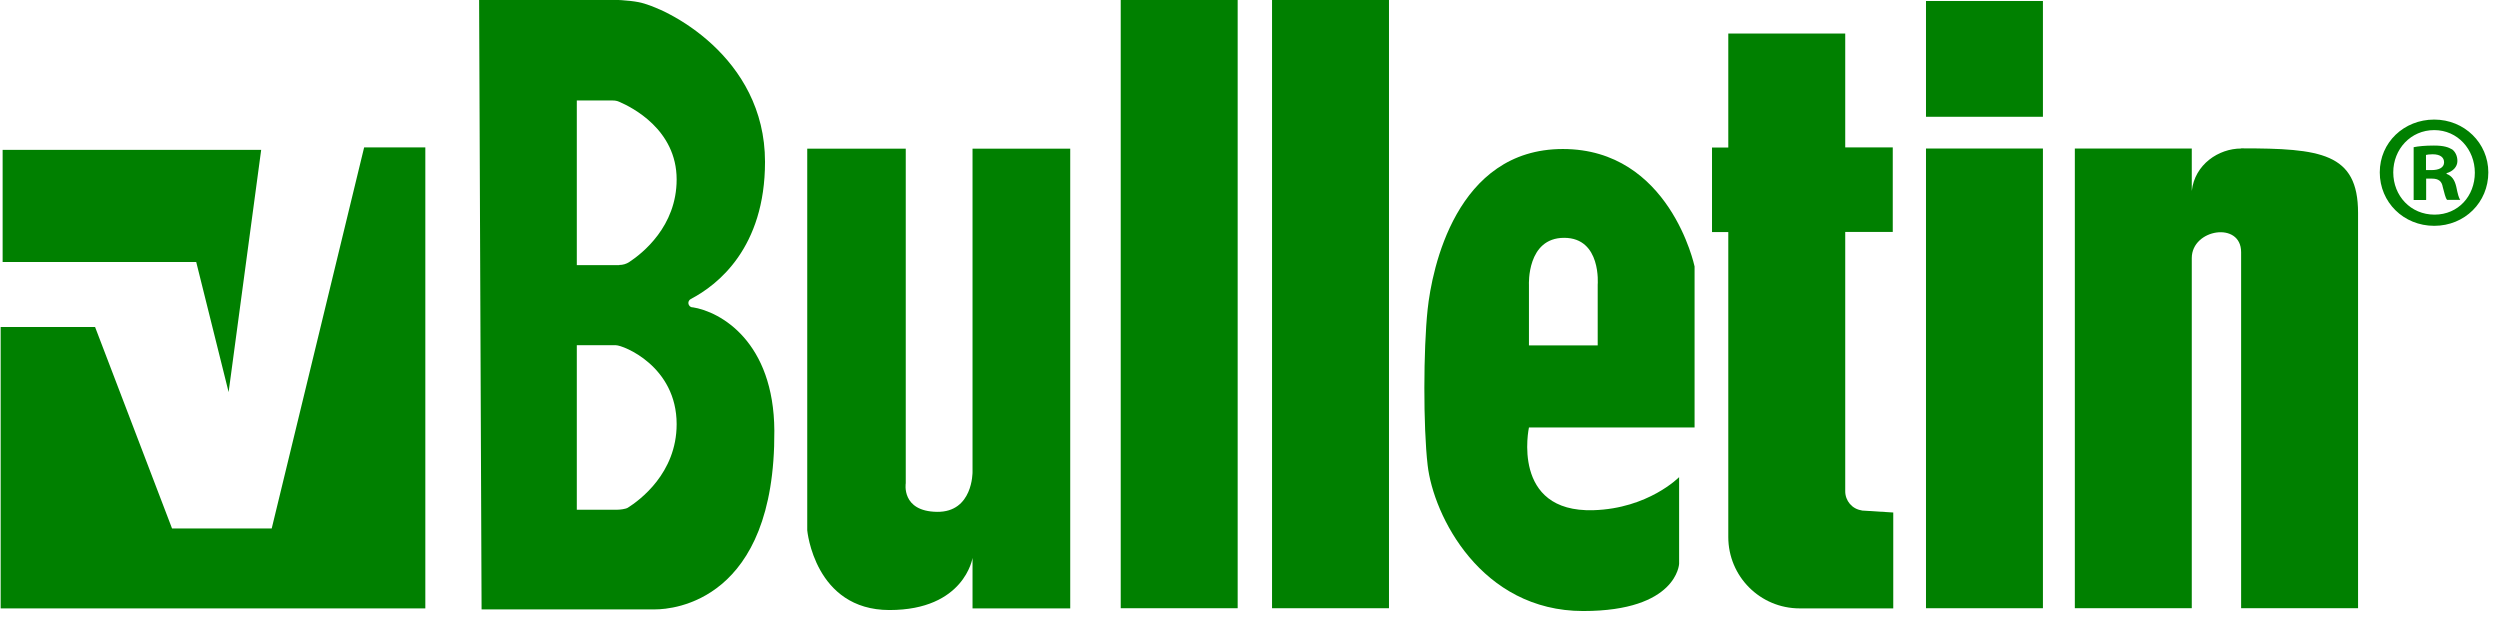 <?xml version="1.0" encoding="UTF-8" standalone="no"?>
<svg
   width="168"
   height="42"
   viewBox="0 0 152 38"
   fill="none"
   version="1.1"
   id="svg33"
   sodipodi:docname="vb_logo_green.svg"
   inkscape:version="1.2.2 (b0a84865, 2022-12-01)"
   xmlns:inkscape="http://www.inkscape.org/namespaces/inkscape"
   xmlns:sodipodi="http://sodipodi.sourceforge.net/DTD/sodipodi-0.dtd"
   xmlns="http://www.w3.org/2000/svg"
   xmlns:svg="http://www.w3.org/2000/svg">
  <sodipodi:namedview
     id="namedview35"
     pagecolor="#ffffff"
     bordercolor="#000000"
     borderopacity="0.25"
     inkscape:showpageshadow="2"
     inkscape:pageopacity="0.0"
     inkscape:pagecheckerboard="0"
     inkscape:deskcolor="#d1d1d1"
     showgrid="false"
     inkscape:zoom="7.4166667"
     inkscape:cx="84"
     inkscape:cy="20.966292"
     inkscape:window-width="1390"
     inkscape:window-height="1205"
     inkscape:window-x="0"
     inkscape:window-y="25"
     inkscape:window-maximized="0"
     inkscape:current-layer="svg33" />
  <g
     clip-path="url(#clip0_214_196)"
     id="g26"
     style="fill:#008000">
    <path
       d="M13.9 23.84L15.88 9.11H0.16V15.93H11.93L13.9 23.84Z"
       fill="#004E68"
       id="path2"
       style="fill:#008000" />
    <path
       d="M22.14 8.96L16.52 32.13H10.46L5.78 19.88H0.04V36.99H25.86V8.96H22.14Z"
       fill="#004E68"
       id="path4"
       style="fill:#008000" />
    <path
       d="M42.09 18.69C41.83 18.65 41.76 18.31 42 18.18C43.65 17.32 46.513 15.06 46.513 9.84C46.513 3.43 40.52 0.455 38.82 0.13C37.572 -0.109 35.414 1.16937e-05 36.45 1.16937e-05H29.13L29.28 37.05H39.84C40.91 37.05 47.14 36.57 47.08 26.19C47.05 20.79 43.83 18.95 42.1 18.68L42.09 18.69ZM37.55 30.99H35.07V20.99H37.45C37.89 20.99 41.14 22.26 41.14 25.79C41.14 28.78 38.87 30.43 38.17 30.87C38.04 30.95 37.7 30.99 37.55 30.99ZM37.66 16.12H35.07V6.11H37.25C37.39 6.11 37.52 6.13 37.65 6.19C38.42 6.52 41.14 7.88 41.14 10.91C41.14 13.77 39.05 15.41 38.26 15.93C38.08 16.05 37.87 16.11 37.65 16.11L37.66 16.12Z"
       fill="#004E68"
       id="path6"
       style="fill:#008000" />
    <path
       d="M55.06 9.04H49.08V32.24C49.08 32.24 49.52 37.09 54.08 37.09C58.64 37.09 59.13 33.92 59.13 33.92V36.99H65.07V9.04H59.13V28.7C59.13 28.7 59.16 31.15 56.97 31.12C54.78 31.09 55.07 29.38 55.07 29.38V9.04H55.06Z"
       fill="#004E68"
       id="path8"
       style="fill:#008000" />
    <path
       d="M75.25 0H68.14V36.98H75.25V0Z"
       fill="#004E68"
       id="path10"
       style="fill:#008000" />
    <path
       d="M84.45 0H77.34V36.98H84.45V0Z"
       fill="#004E68"
       id="path12"
       style="fill:#008000" />
    <path
       d="M124.21 9.03H117.1V36.98H124.21V9.03Z"
       fill="#004E68"
       id="path14"
       style="fill:#008000" />
    <path
       d="M124.21 0.06H117.1V7.1H124.21V0.06Z"
       fill="#004E68"
       id="path16"
       style="fill:#008000" />
    <path
       d="M136.26 9.03C134.9 9.03 133.44 9.99 133.26 11.61V9.03H126.15V36.98H133.26V15.69C133.26 13.92 136.26 13.44 136.26 15.33V36.98H143.37V12.94C143.37 9.29 141.09 9.02 136.26 9.02V9.03Z"
       fill="#004E68"
       id="path18"
       style="fill:#008000" />
    <path
       d="M113.19 31.03C112.61 30.95 112.19 30.45 112.19 29.87V14.1H115.08V8.96H112.19V2.04H105.08V8.97H104.09V14.11H105.08V32.65C105.08 35.05 107.02 36.99 109.42 36.99H115.11V31.16L113.19 31.04V31.03Z"
       fill="#004E68"
       id="path20"
       style="fill:#008000" />
    <path
       d="M103.03 16.2C103.03 16.2 101.53 9.06 95.02 9.06C88.51 9.06 87.06 16.38 86.8 18.81C86.54 21.24 86.53 25.95 86.8 28.28C87.15 31.35 90.04 37.15 96.26 37.15C101.97 37.15 102.09 34.28 102.09 34.28V29.01C102.09 29.01 100.22 30.92 96.88 31.02C91.84 31.17 92.96 25.99 92.96 25.99H103.03V16.19V16.2ZM97.14 21H92.96V17.31C92.96 17.31 92.82 14.46 95.1 14.46C97.38 14.46 97.14 17.31 97.14 17.31V21Z"
       fill="#004E68"
       id="path22"
       style="fill:#008000" />
    <path
       d="M151.29 10.48C151.29 12.3 149.86 13.73 148 13.73C146.14 13.73 144.69 12.3 144.69 10.48C144.69 8.66 146.16 7.27 148 7.27C149.84 7.27 151.29 8.7 151.29 10.48ZM145.51 10.48C145.51 11.91 146.57 13.05 148.02 13.05C149.47 13.05 150.47 11.91 150.47 10.5C150.47 9.09 149.43 7.91 148 7.91C146.57 7.91 145.51 9.07 145.51 10.48ZM147.49 12.16H146.75V8.95C147.04 8.89 147.45 8.85 147.98 8.85C148.59 8.85 148.86 8.95 149.1 9.09C149.28 9.23 149.41 9.48 149.41 9.79C149.41 10.14 149.14 10.42 148.75 10.53V10.57C149.06 10.69 149.24 10.92 149.34 11.35C149.44 11.84 149.5 12.04 149.58 12.15H148.78C148.68 12.03 148.62 11.74 148.52 11.37C148.46 11.02 148.27 10.86 147.86 10.86H147.51V12.15L147.49 12.16ZM147.51 10.34H147.86C148.27 10.34 148.6 10.2 148.6 9.87C148.6 9.58 148.38 9.38 147.91 9.38C147.71 9.38 147.58 9.4 147.5 9.42V10.34H147.51Z"
       fill="#004E68"
       id="path24"
       style="fill:#008000" />
  </g>
  <defs
     id="defs31">
    <clipPath
       id="clip0_214_196">
      <rect
         width="151.25"
         height="37.16"
         fill="white"
         transform="translate(0.04)"
         id="rect28" />
    </clipPath>
  </defs>
</svg>
